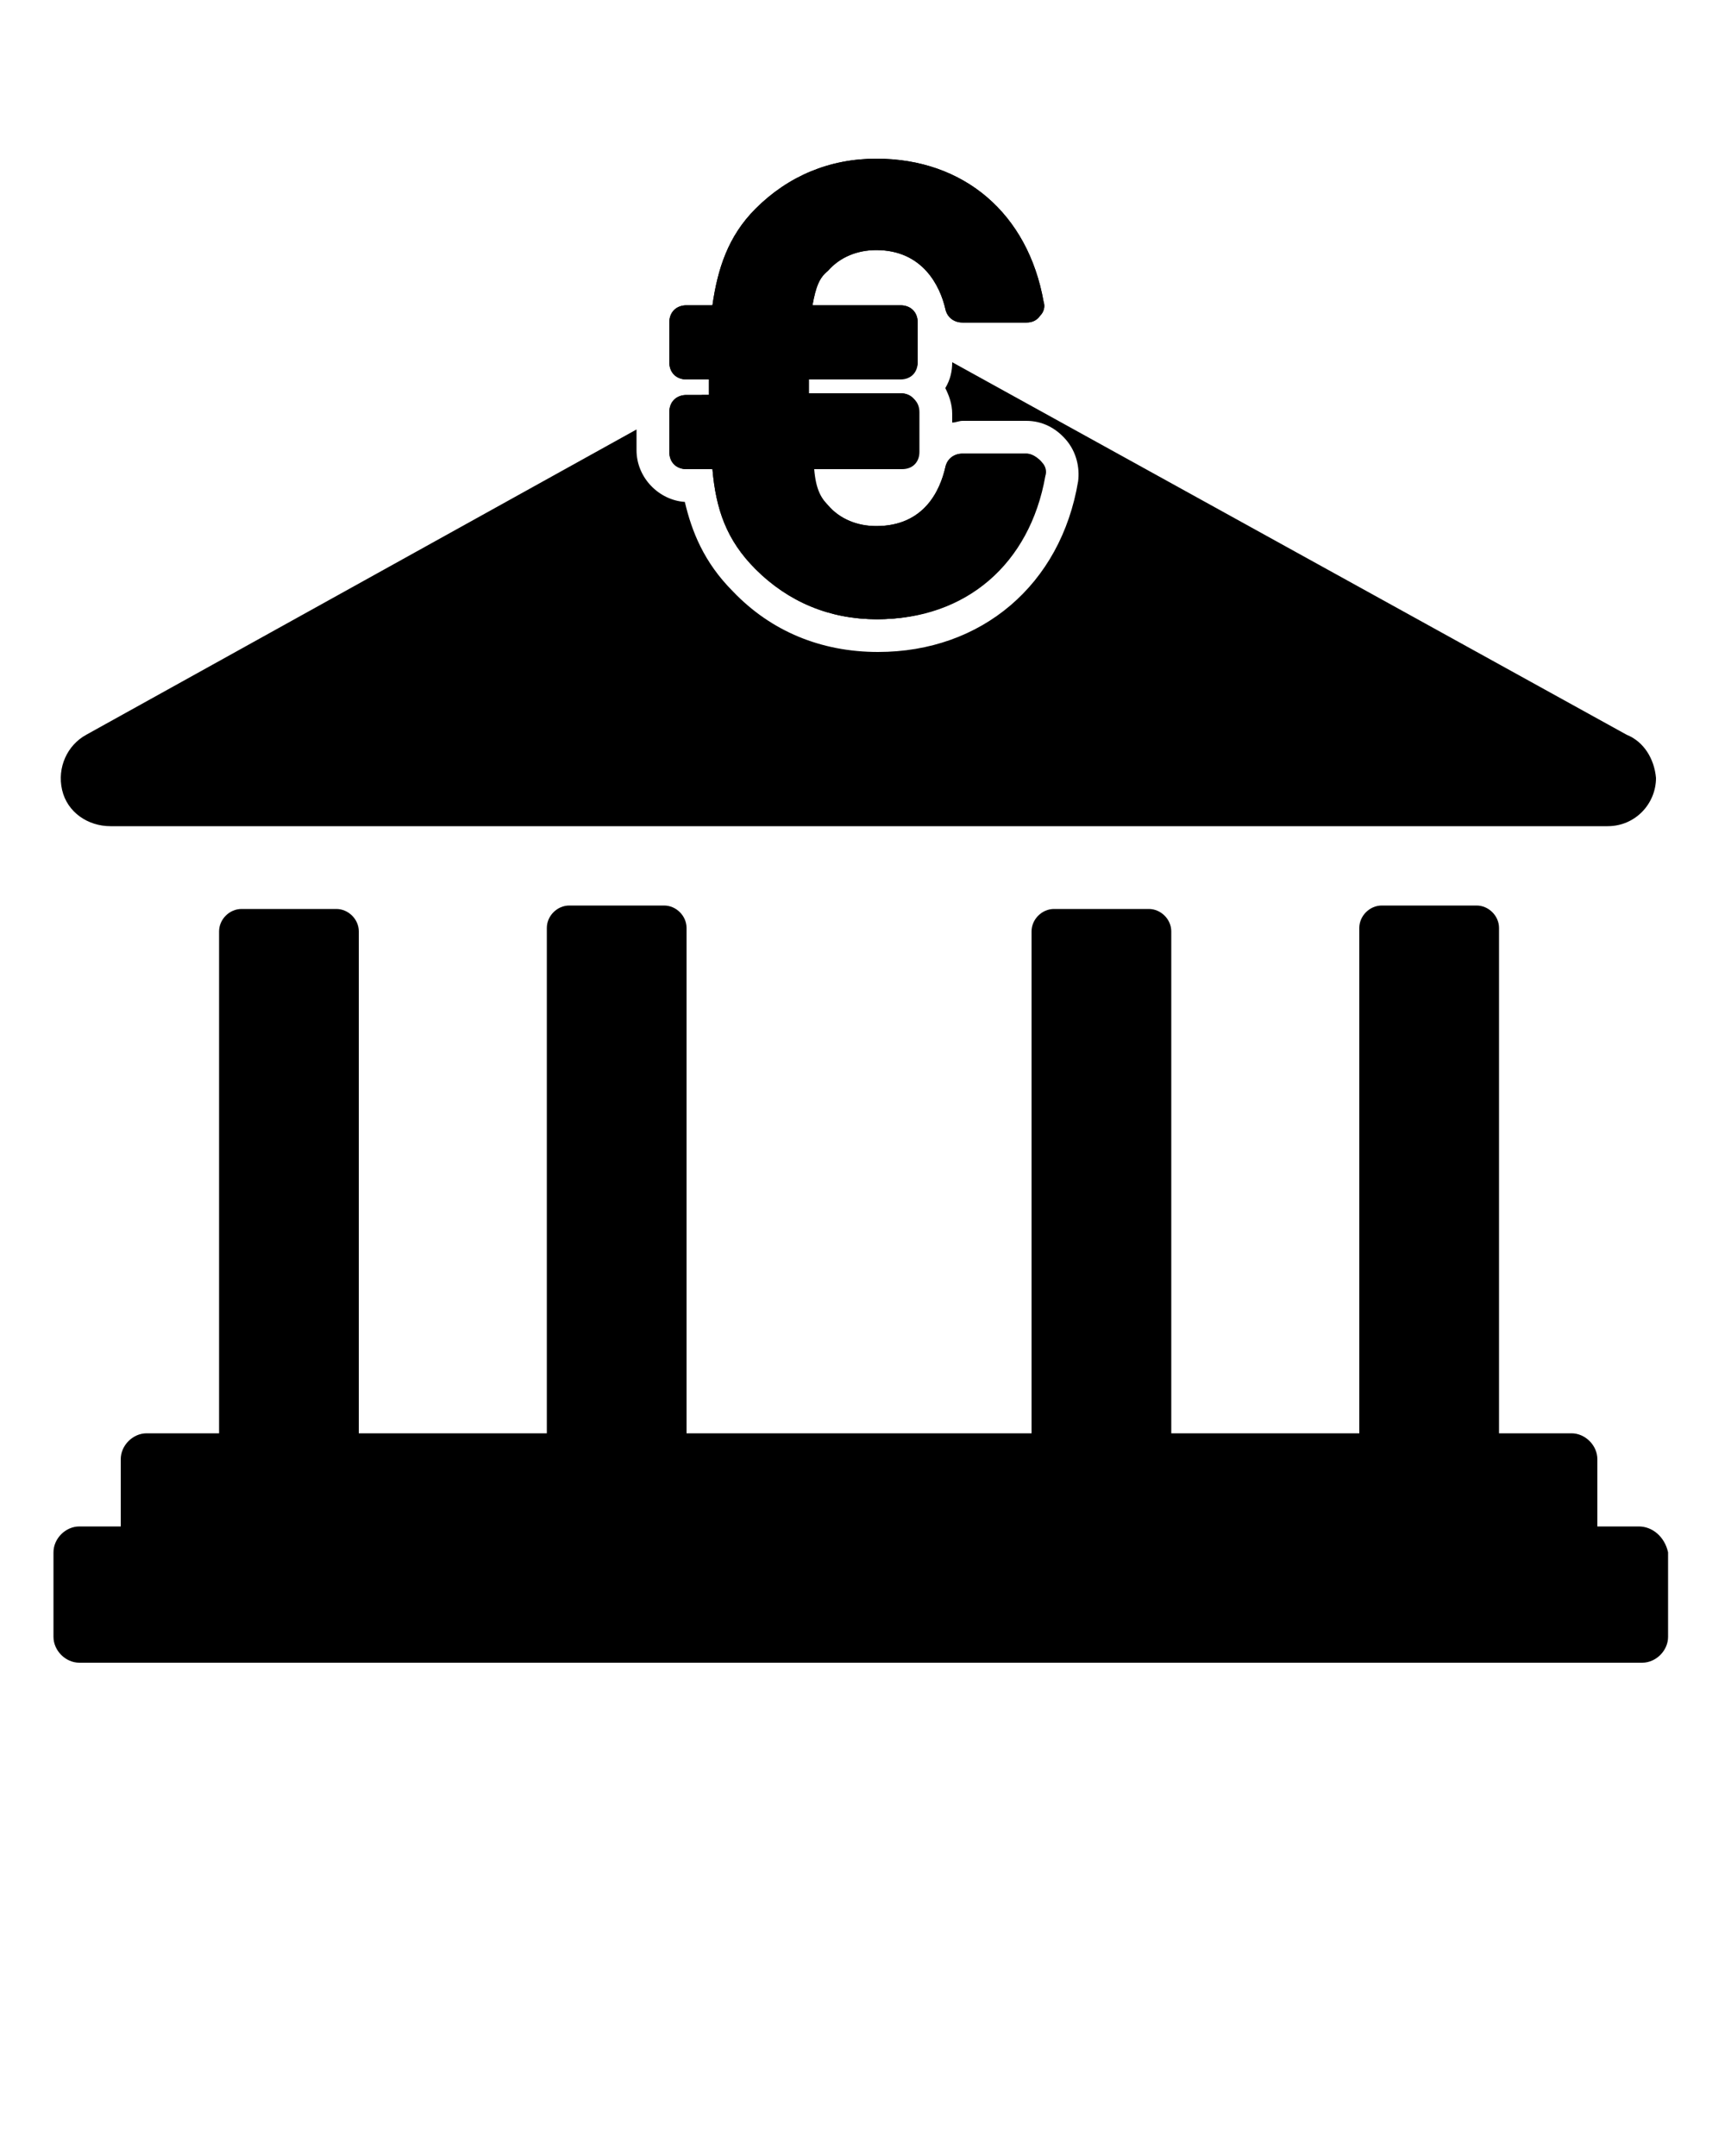 <?xml version="1.0" encoding="utf-8"?>
<!-- Generator: Adobe Illustrator 19.1.0, SVG Export Plug-In . SVG Version: 6.00 Build 0)  -->
<svg version="1.1" id="Calque_1" xmlns="http://www.w3.org/2000/svg" xmlns:xlink="http://www.w3.org/1999/xlink" x="0px" y="0px"
	 viewBox="-370 235.3 100 125" style="enable-background:new -370 235.3 100 125;" xml:space="preserve">
<g>
	<path d="M-317.8,257.3c0.6,0,1-0.4,1-1v-1.1l-2.1-1.2c-0.9-0.5-1.9-0.5-2.8,0l-7.1,3.9v0.3h-0.5l-1.8,1v2.3c0,0.6,0.4,1,1,1h1.5
		c0.2,2.3,0.8,4.1,2.5,5.8c1.9,1.9,4.3,2.9,7,2.9c5.1,0,8.8-3.2,9.7-8.3c0.1-0.3,0-0.6-0.2-0.8s-0.5-0.4-0.8-0.4h-3.7
		c-0.5,0-0.9,0.3-1,0.8c-0.3,1.3-1.2,3.4-4,3.4c-1.1,0-2.1-0.4-2.8-1.2c-0.5-0.5-0.8-1-0.9-2.2h5.1c0.6,0,1-0.4,1-1v-2.3
		c0-0.6-0.4-1-1-1h-5.4v-0.9C-323.2,257.3-317.8,257.3-317.8,257.3z"/>
	<path d="M-275.7,277.9l-39.1-21.6v0c0,0.5-0.1,1-0.4,1.5c0.2,0.4,0.4,0.9,0.4,1.5v0.5c0.2,0,0.4-0.1,0.6-0.1h3.7
		c0.9,0,1.7,0.4,2.3,1.1c0.6,0.7,0.8,1.6,0.7,2.4c-1,6-5.6,9.9-11.6,9.9c-3.3,0-6.2-1.2-8.4-3.5c-1.7-1.7-2.4-3.5-2.8-5.2
		c-1.5-0.1-2.8-1.4-2.8-3v-1.2l-31.9,17.7c-1.1,0.6-1.7,1.9-1.4,3.2c0.3,1.3,1.5,2.1,2.8,2.1h86.8c0,0,0,0,0,0
		c1.6,0,2.8-1.3,2.8-2.8C-274.1,279.3-274.7,278.3-275.7,277.9z"/>
</g>
<path d="M-275,323.8h-2.4v-3.9c0-0.8-0.7-1.5-1.5-1.5h-4.2v-29.3c0-0.7-0.6-1.3-1.3-1.3h-5.5c-0.7,0-1.3,0.6-1.3,1.3v29.3h-10.9
	v-29.1c0-0.7-0.6-1.3-1.3-1.3h-5.5c-0.7,0-1.3,0.6-1.3,1.3v29.1h-20v-29.3c0-0.7-0.6-1.3-1.3-1.3h-5.5c-0.7,0-1.3,0.6-1.3,1.3v29.3
	h-10.9v-29.1c0-0.7-0.6-1.3-1.3-1.3h-5.5c-0.7,0-1.3,0.6-1.3,1.3v29.1h-4.2c-0.8,0-1.5,0.7-1.5,1.5v3.9h-2.4c-0.8,0-1.5,0.7-1.5,1.5
	v4.9c0,0.8,0.7,1.5,1.5,1.5h90.6c0.8,0,1.5-0.7,1.5-1.5v-4.9C-273.5,324.4-274.2,323.8-275,323.8z"/>
<path d="M-309.7,262c-0.2-0.2-0.5-0.4-0.8-0.4h-3.7c-0.5,0-0.9,0.3-1,0.8c-0.3,1.3-1.2,3.4-4,3.4c-1.1,0-2.1-0.4-2.8-1.2
	c-0.5-0.5-0.8-1-0.9-2.2h5.1c0.6,0,1-0.4,1-1v-2.3c0-0.6-0.4-1-1-1h-5.4v-0.9h5.4c0.6,0,1-0.4,1-1V254c0-0.6-0.4-1-1-1h-5.1
	c0.2-1.1,0.4-1.6,0.9-2c0.7-0.8,1.7-1.2,2.8-1.2c2.7,0,3.7,2.1,4,3.4c0.1,0.5,0.5,0.8,1,0.8h3.7c0.3,0,0.6-0.1,0.8-0.4
	c0.2-0.2,0.3-0.5,0.2-0.8c-0.9-5.1-4.6-8.3-9.7-8.3c-2.7,0-5.1,1-7,2.9c-1.6,1.6-2.2,3.5-2.5,5.6h-1.5c-0.6,0-1,0.4-1,1v2.3
	c0,0.6,0.4,1,1,1h1.3v0.9h-1.3c-0.6,0-1,0.4-1,1v2.3c0,0.6,0.4,1,1,1h1.5c0.2,2.3,0.8,4.1,2.5,5.8c1.9,1.9,4.3,2.9,7,2.9
	c5.1,0,8.8-3.2,9.7-8.3C-309.5,262.5-309.5,262.2-309.7,262z"/>
<path d="M-309.7,262c-0.2-0.2-0.5-0.4-0.8-0.4h-3.7c-0.5,0-0.9,0.3-1,0.8c-0.3,1.3-1.2,3.4-4,3.4c-1.1,0-2.1-0.4-2.8-1.2
	c-0.5-0.5-0.8-1-0.9-2.2h5.1c0.6,0,1-0.4,1-1v-2.3c0-0.6-0.4-1-1-1h-5.4v-0.9h5.4c0.6,0,1-0.4,1-1V254c0-0.6-0.4-1-1-1h-5.1
	c0.2-1.1,0.4-1.6,0.9-2c0.7-0.8,1.7-1.2,2.8-1.2c2.7,0,3.7,2.1,4,3.4c0.1,0.5,0.5,0.8,1,0.8h3.7c0.3,0,0.6-0.1,0.8-0.4
	c0.2-0.2,0.3-0.5,0.2-0.8c-0.9-5.1-4.6-8.3-9.7-8.3c-2.7,0-5.1,1-7,2.9c-1.6,1.6-2.2,3.5-2.5,5.6h-1.5c-0.6,0-1,0.4-1,1v2.3
	c0,0.6,0.4,1,1,1h1.3v0.9h-1.3c-0.6,0-1,0.4-1,1v2.3c0,0.6,0.4,1,1,1h1.5c0.2,2.3,0.8,4.1,2.5,5.8c1.9,1.9,4.3,2.9,7,2.9
	c5.1,0,8.8-3.2,9.7-8.3C-309.5,262.5-309.5,262.2-309.7,262z"/>
</svg>
